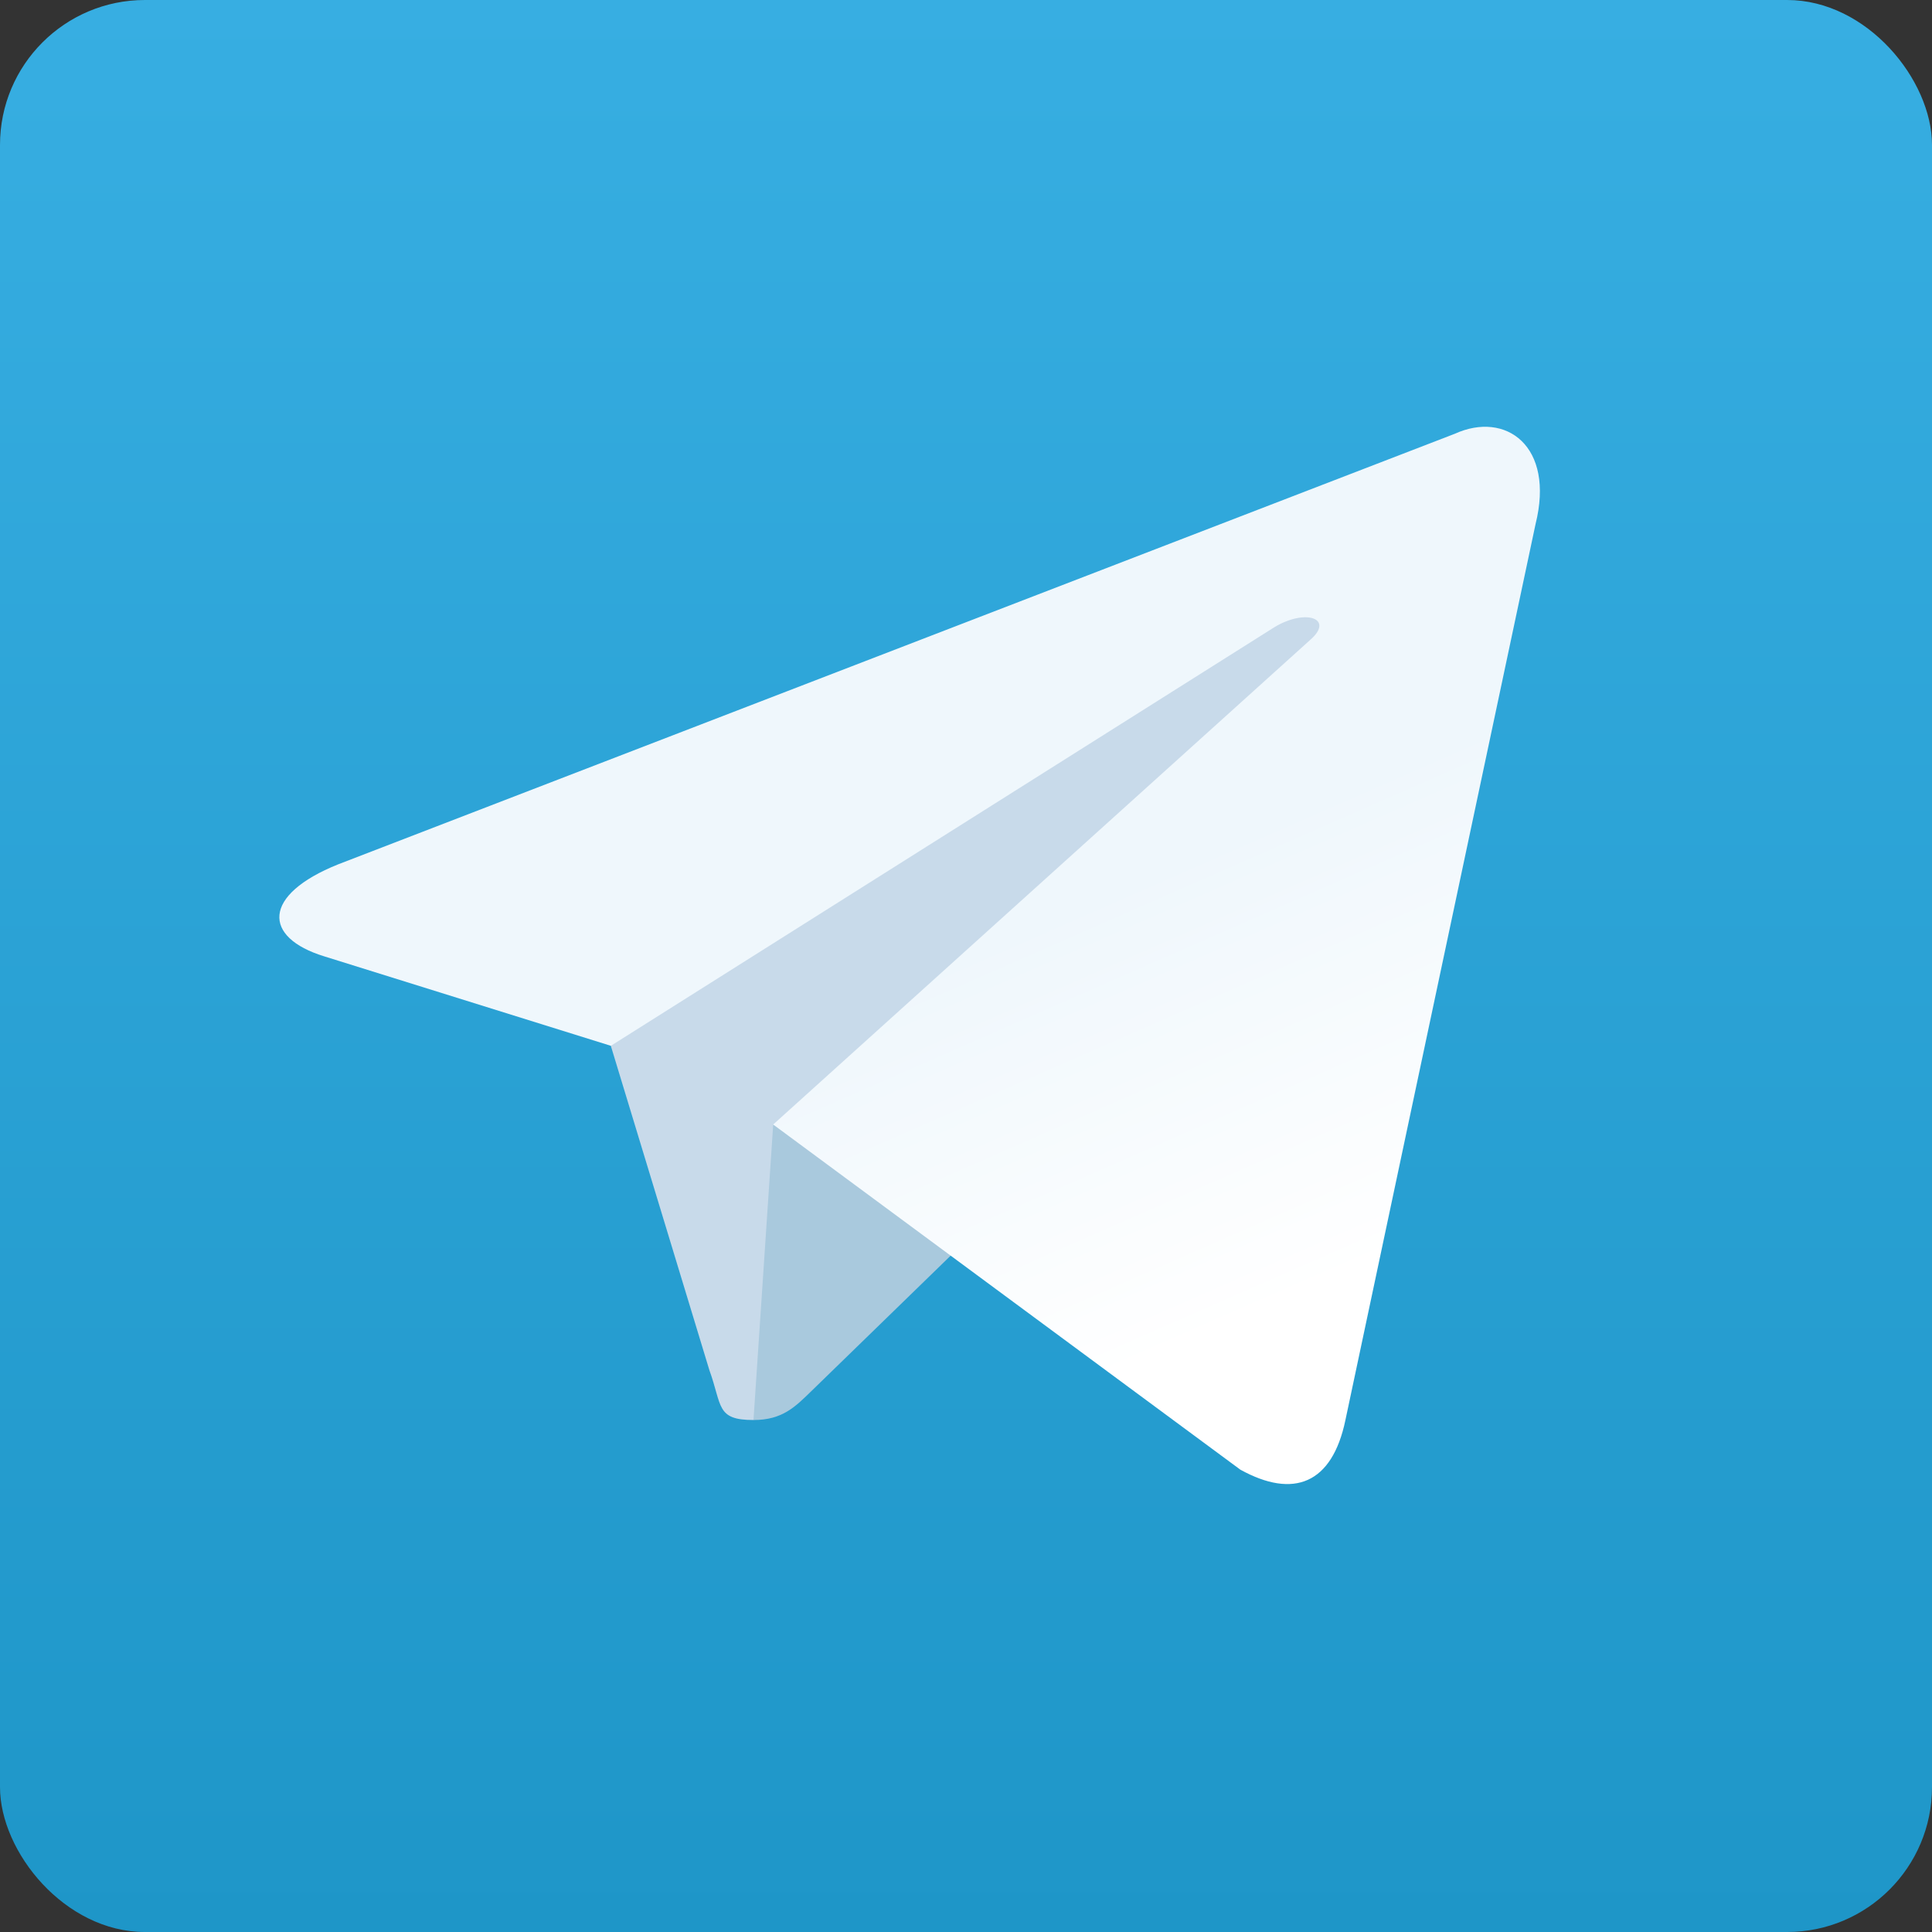 <svg width="200" height="200" viewBox="0 0 200 200" fill="none" xmlns="http://www.w3.org/2000/svg">
<rect x="0" y="0" width="200" height="200" fill="#333333" stroke="none"/>
<rect width="200" height="200" rx="15" fill="url(#paint0_linear)"/>
<path d="M100 200C155.228 200 200 155.228 200 100C200 44.772 155.228 0 100 0C44.772 0 0 44.772 0 100C0 155.228 44.772 200 100 200Z" fill="url(#paint1_linear)"/>
<path d="M78 147C74.112 147 74.773 145.532 73.432 141.83L62 104.207L150 52" fill="#C8DAEA"/>
<path d="M78 147C81 147 82.325 145.628 84 144L100 128.442L80.042 116.407" fill="#A9C9DD"/>
<path d="M80.039 116.41L128.399 152.139C133.918 155.184 137.9 153.607 139.275 147.016L158.96 54.253C160.975 46.173 155.88 42.507 150.6 44.904L35.01 89.475C27.12 92.64 27.167 97.042 33.572 99.003L63.235 108.262L131.908 64.937C135.15 62.971 138.126 64.027 135.684 66.195" fill="url(#paint2_linear)"/>
<defs>
<linearGradient id="paint0_linear" x1="100" y1="0" x2="100" y2="200" gradientUnits="userSpaceOnUse">
<stop stop-color="#37AEE2"/>
<stop offset="1" stop-color="#1E96C8"/>
</linearGradient>
<linearGradient id="paint1_linear" x1="100" y1="-9.89437e-07" x2="100" y2="200" gradientUnits="userSpaceOnUse">
<stop stop-color="#37AEE2"/>
<stop offset="1" stop-color="#1E96C8"/>
</linearGradient>
<linearGradient id="paint2_linear" x1="115.043" y1="92.009" x2="133.771" y2="134.678" gradientUnits="userSpaceOnUse">
<stop stop-color="#EFF7FC"/>
<stop offset="1" stop-color="white"/>
</linearGradient>
</defs>
</svg>
